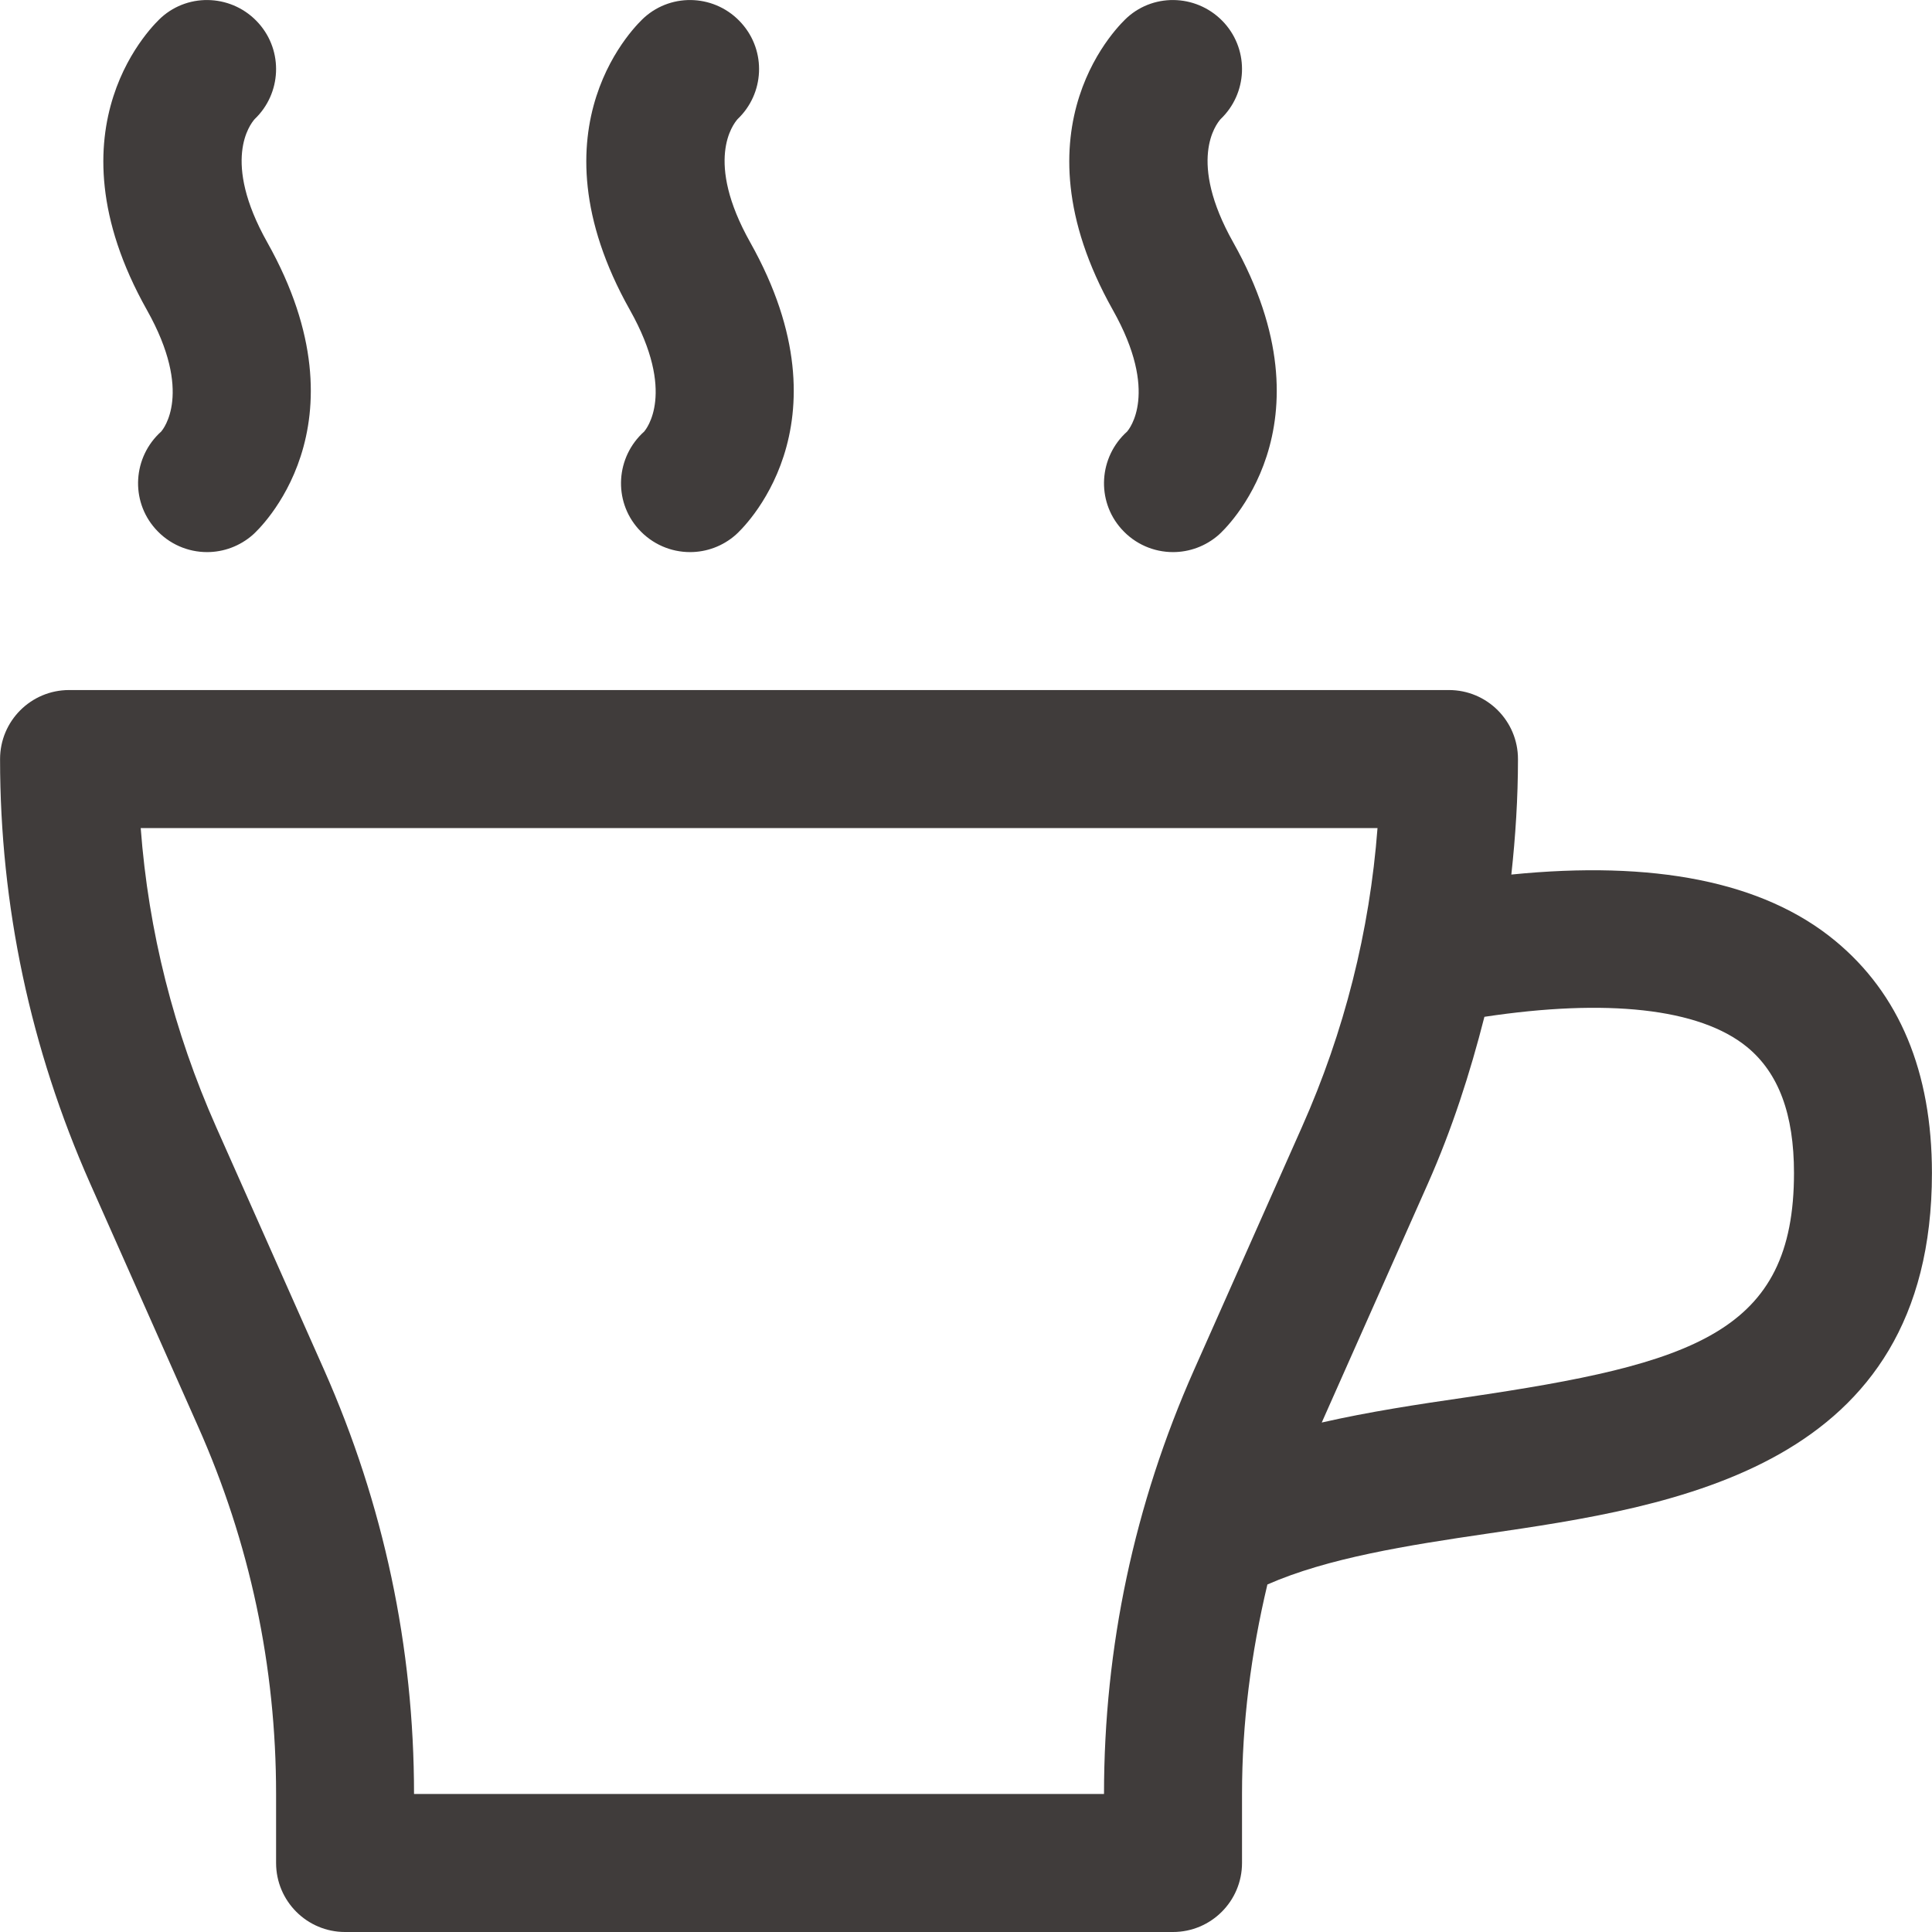 <svg width="30" height="30" viewBox="0 0 30 30" fill="none" xmlns="http://www.w3.org/2000/svg">
<path d="M28.491 14.604C27.372 13.683 25.667 13.359 23.468 13.58C23.533 12.986 23.571 12.389 23.571 11.787C23.571 11.195 23.091 10.715 22.5 10.715H1.073C0.481 10.715 0.001 11.195 0.001 11.787C0.001 14.066 0.473 16.284 1.398 18.373L3.072 22.142C3.88 23.955 4.287 25.877 4.287 27.857V28.928C4.287 29.52 4.767 30 5.358 30H18.214C18.806 30 19.286 29.52 19.286 28.928V27.857C19.286 26.751 19.427 25.667 19.68 24.604C20.612 24.193 21.855 23.996 23.083 23.816C26.001 23.389 29.999 22.804 29.999 18.215C29.999 16.644 29.494 15.429 28.491 14.604ZM18.542 21.27C17.614 23.359 17.143 25.577 17.143 27.857H6.429C6.429 25.577 5.958 23.359 5.032 21.27L3.357 17.501C2.699 16.018 2.305 14.461 2.185 12.858H21.39C21.268 14.461 20.876 16.018 20.216 17.501L18.542 21.27ZM22.772 21.697C22.02 21.806 21.257 21.922 20.524 22.089L22.174 18.375C22.547 17.533 22.826 16.668 23.05 15.789C24.938 15.504 26.389 15.652 27.128 16.258C27.619 16.661 27.857 17.302 27.857 18.215C27.857 20.692 26.305 21.178 22.772 21.697Z" fill="#403C3B"/>
<path d="M19.149 3.763C18.437 2.496 18.883 1.929 18.954 1.849C19.369 1.453 19.401 0.795 19.016 0.362C18.619 -0.083 17.94 -0.122 17.503 0.272C17.428 0.341 15.671 1.95 17.28 4.813C18.007 6.103 17.529 6.668 17.503 6.7C17.062 7.095 17.019 7.772 17.413 8.213C17.625 8.451 17.919 8.573 18.214 8.573C18.467 8.573 18.722 8.483 18.926 8.303C19.001 8.237 20.758 6.625 19.149 3.763Z" fill="#403C3B"/>
<path d="M11.649 3.763C10.938 2.496 11.383 1.929 11.454 1.849C11.87 1.453 11.902 0.795 11.516 0.362C11.122 -0.083 10.443 -0.122 10.004 0.272C9.928 0.341 8.171 1.95 9.781 4.813C10.507 6.103 10.029 6.668 10.004 6.7C9.562 7.095 9.519 7.772 9.913 8.213C10.126 8.451 10.419 8.573 10.715 8.573C10.968 8.573 11.223 8.483 11.426 8.303C11.501 8.237 13.258 6.625 11.649 3.763Z" fill="#403C3B"/>
<path d="M4.15 3.763C3.438 2.496 3.884 1.929 3.955 1.849C4.37 1.453 4.402 0.795 4.017 0.362C3.622 -0.083 2.941 -0.122 2.504 0.272C2.429 0.341 0.672 1.95 2.281 4.813C3.007 6.103 2.53 6.668 2.504 6.7C2.063 7.095 2.02 7.772 2.414 8.213C2.626 8.451 2.92 8.573 3.215 8.573C3.468 8.573 3.723 8.483 3.927 8.303C4.002 8.237 5.759 6.625 4.15 3.763Z" fill="#403C3B"/>
</svg>
